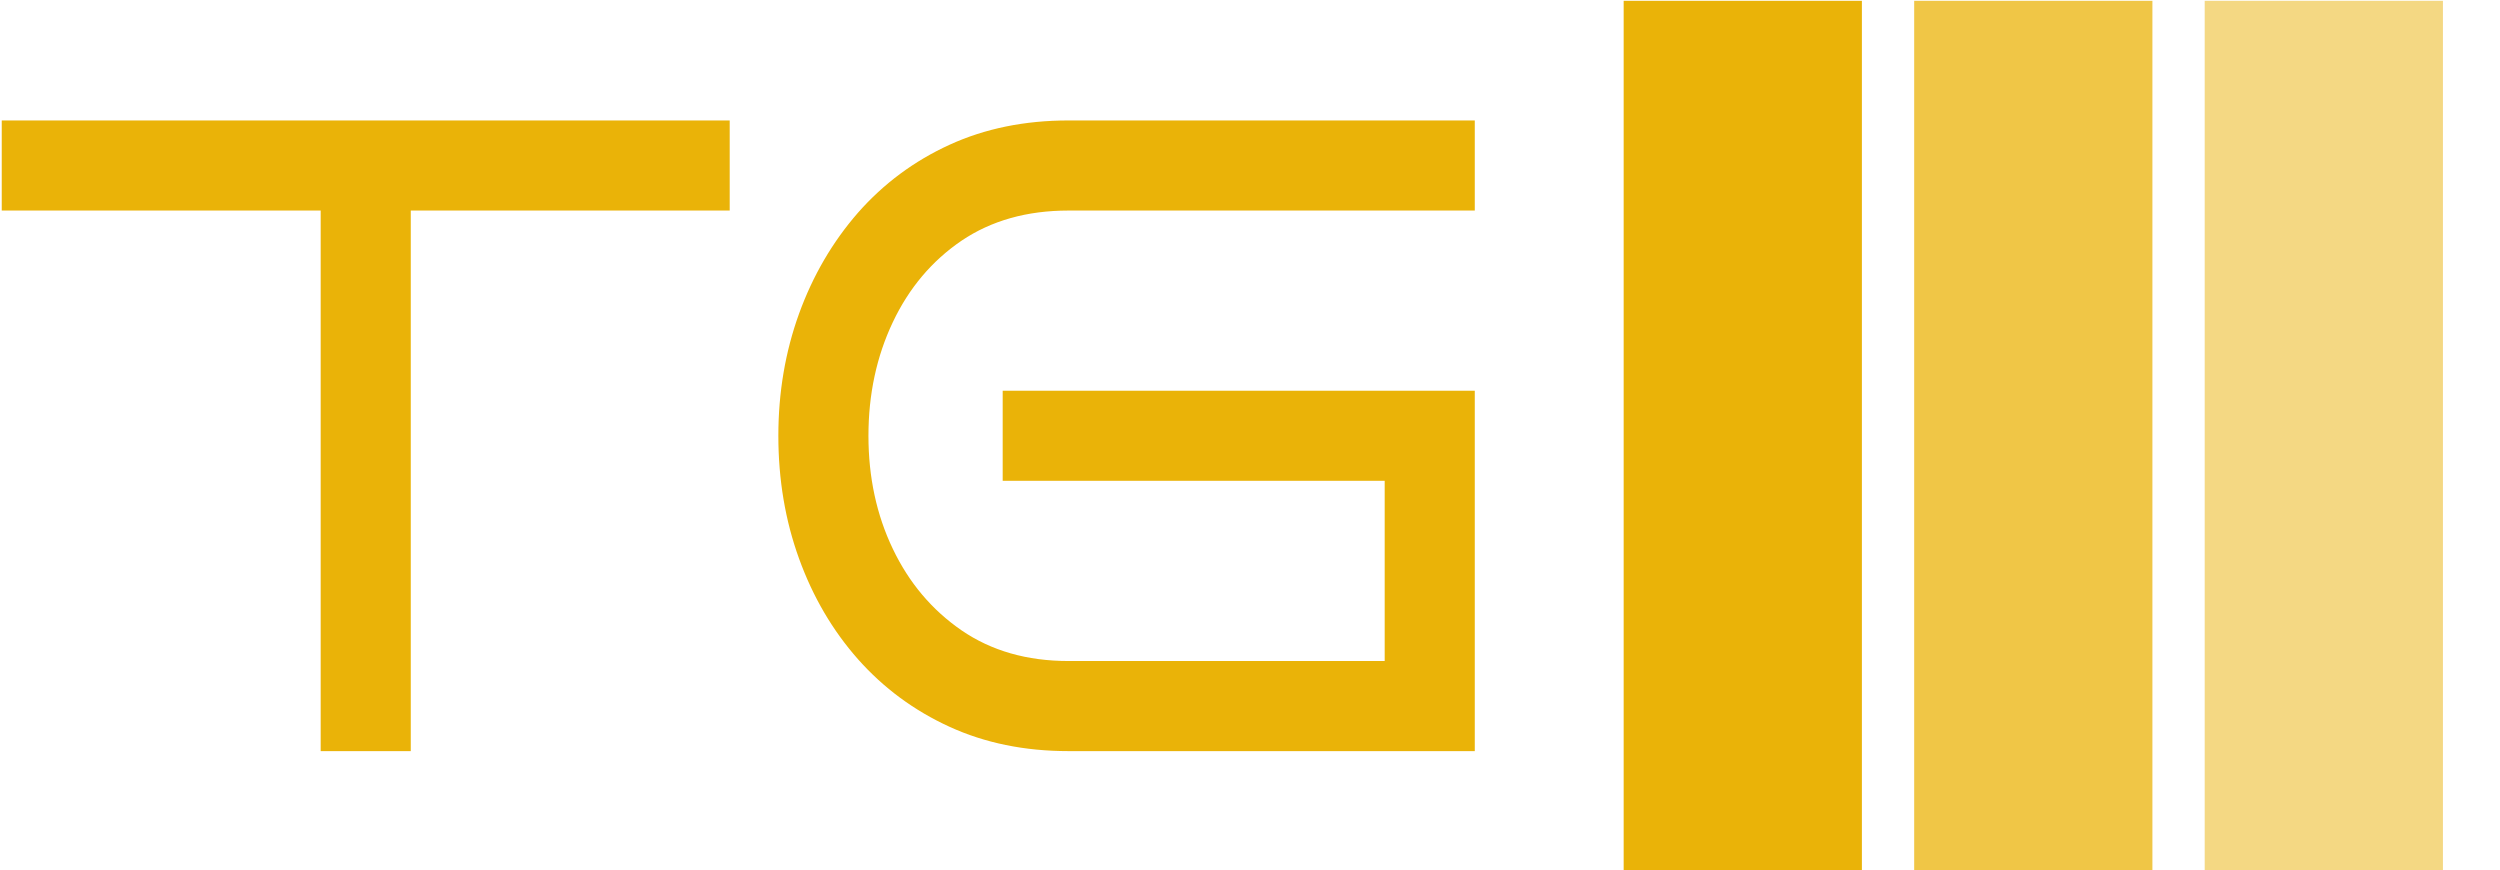 <svg xmlns="http://www.w3.org/2000/svg" version="1.1" xmlns:xlink="http://www.w3.org/1999/xlink" xmlns:svgjs="http://svgjs.dev/svgjs" width="2000" height="696" viewBox="0 0 2000 696"><g transform="matrix(1,0,0,1,-1.212,0.629)"><svg viewBox="0 0 396 138" data-background-color="#ffffff" preserveAspectRatio="xMidYMid meet" height="696" width="2000" xmlns="http://www.w3.org/2000/svg" xmlns:xlink="http://www.w3.org/1999/xlink"><g id="tight-bounds" transform="matrix(1,0,0,1,0.24,-0.125)"><svg viewBox="0 0 395.52 138.249" height="138.249" width="395.52"><g><svg viewBox="0 0 669.518 234.022" height="138.249" width="395.52"><g transform="matrix(1,0,0,1,0,32.343)"><svg viewBox="0 0 395.52 169.336" height="169.336" width="395.52"><g id="textblocktransform"><svg viewBox="0 0 395.52 169.336" height="169.336" width="395.52" id="textblock"><g><svg viewBox="0 0 395.52 169.336" height="169.336" width="395.52"><g transform="matrix(1,0,0,1,0,0)"><svg width="395.52" viewBox="0.5 -35 81.75 35" height="169.336" data-palette-color="#eab308"><path d="M23.2-30L23.2 0 18.2 0 18.2-30 0.5-30 0.5-35 40.9-35 40.9-30 23.2-30ZM82.25-20L82.25 0 59.7 0Q56.05 0 53.1-1.35 50.15-2.7 48.02-5.1 45.9-7.5 44.75-10.68 43.6-13.85 43.6-17.5L43.6-17.5Q43.6-21.1 44.75-24.28 45.9-27.45 48.02-29.88 50.15-32.3 53.1-33.65 56.05-35 59.7-35L59.7-35 82.25-35 82.25-30 59.7-30Q56.25-30 53.77-28.33 51.3-26.65 49.95-23.8 48.6-20.95 48.6-17.5L48.6-17.5Q48.6-14.05 49.95-11.23 51.3-8.4 53.77-6.7 56.25-5 59.7-5L59.7-5 77.25-5 77.25-15 56.05-15 56.05-20 82.25-20Z" opacity="1" transform="matrix(1,0,0,1,0,0)" fill="#eab308" class="wordmark-text-0" data-fill-palette-color="primary" id="text-0"></path></svg></g></svg></g></svg></g></svg></g><g transform="matrix(1,0,0,1,435.496,0)"><svg viewBox="0 0 234.022 234.022" height="234.022" width="234.022"><g data-palette-color="#eab308"><rect width="63.966" height="234.022" fill="#eab308" stroke="transparent" data-fill-palette-color="accent" x="0" fill-opacity="1"></rect><rect width="63.966" height="234.022" fill="#eab308" stroke="transparent" data-fill-palette-color="accent" x="78.007" fill-opacity="0.75"></rect><rect width="63.966" height="234.022" fill="#eab308" stroke="transparent" data-fill-palette-color="accent" x="156.015" fill-opacity="0.5"></rect></g></svg></g></svg></g><defs></defs></svg><rect width="395.52" height="138.249" fill="none" stroke="none" visibility="hidden"></rect></g></svg></g></svg>